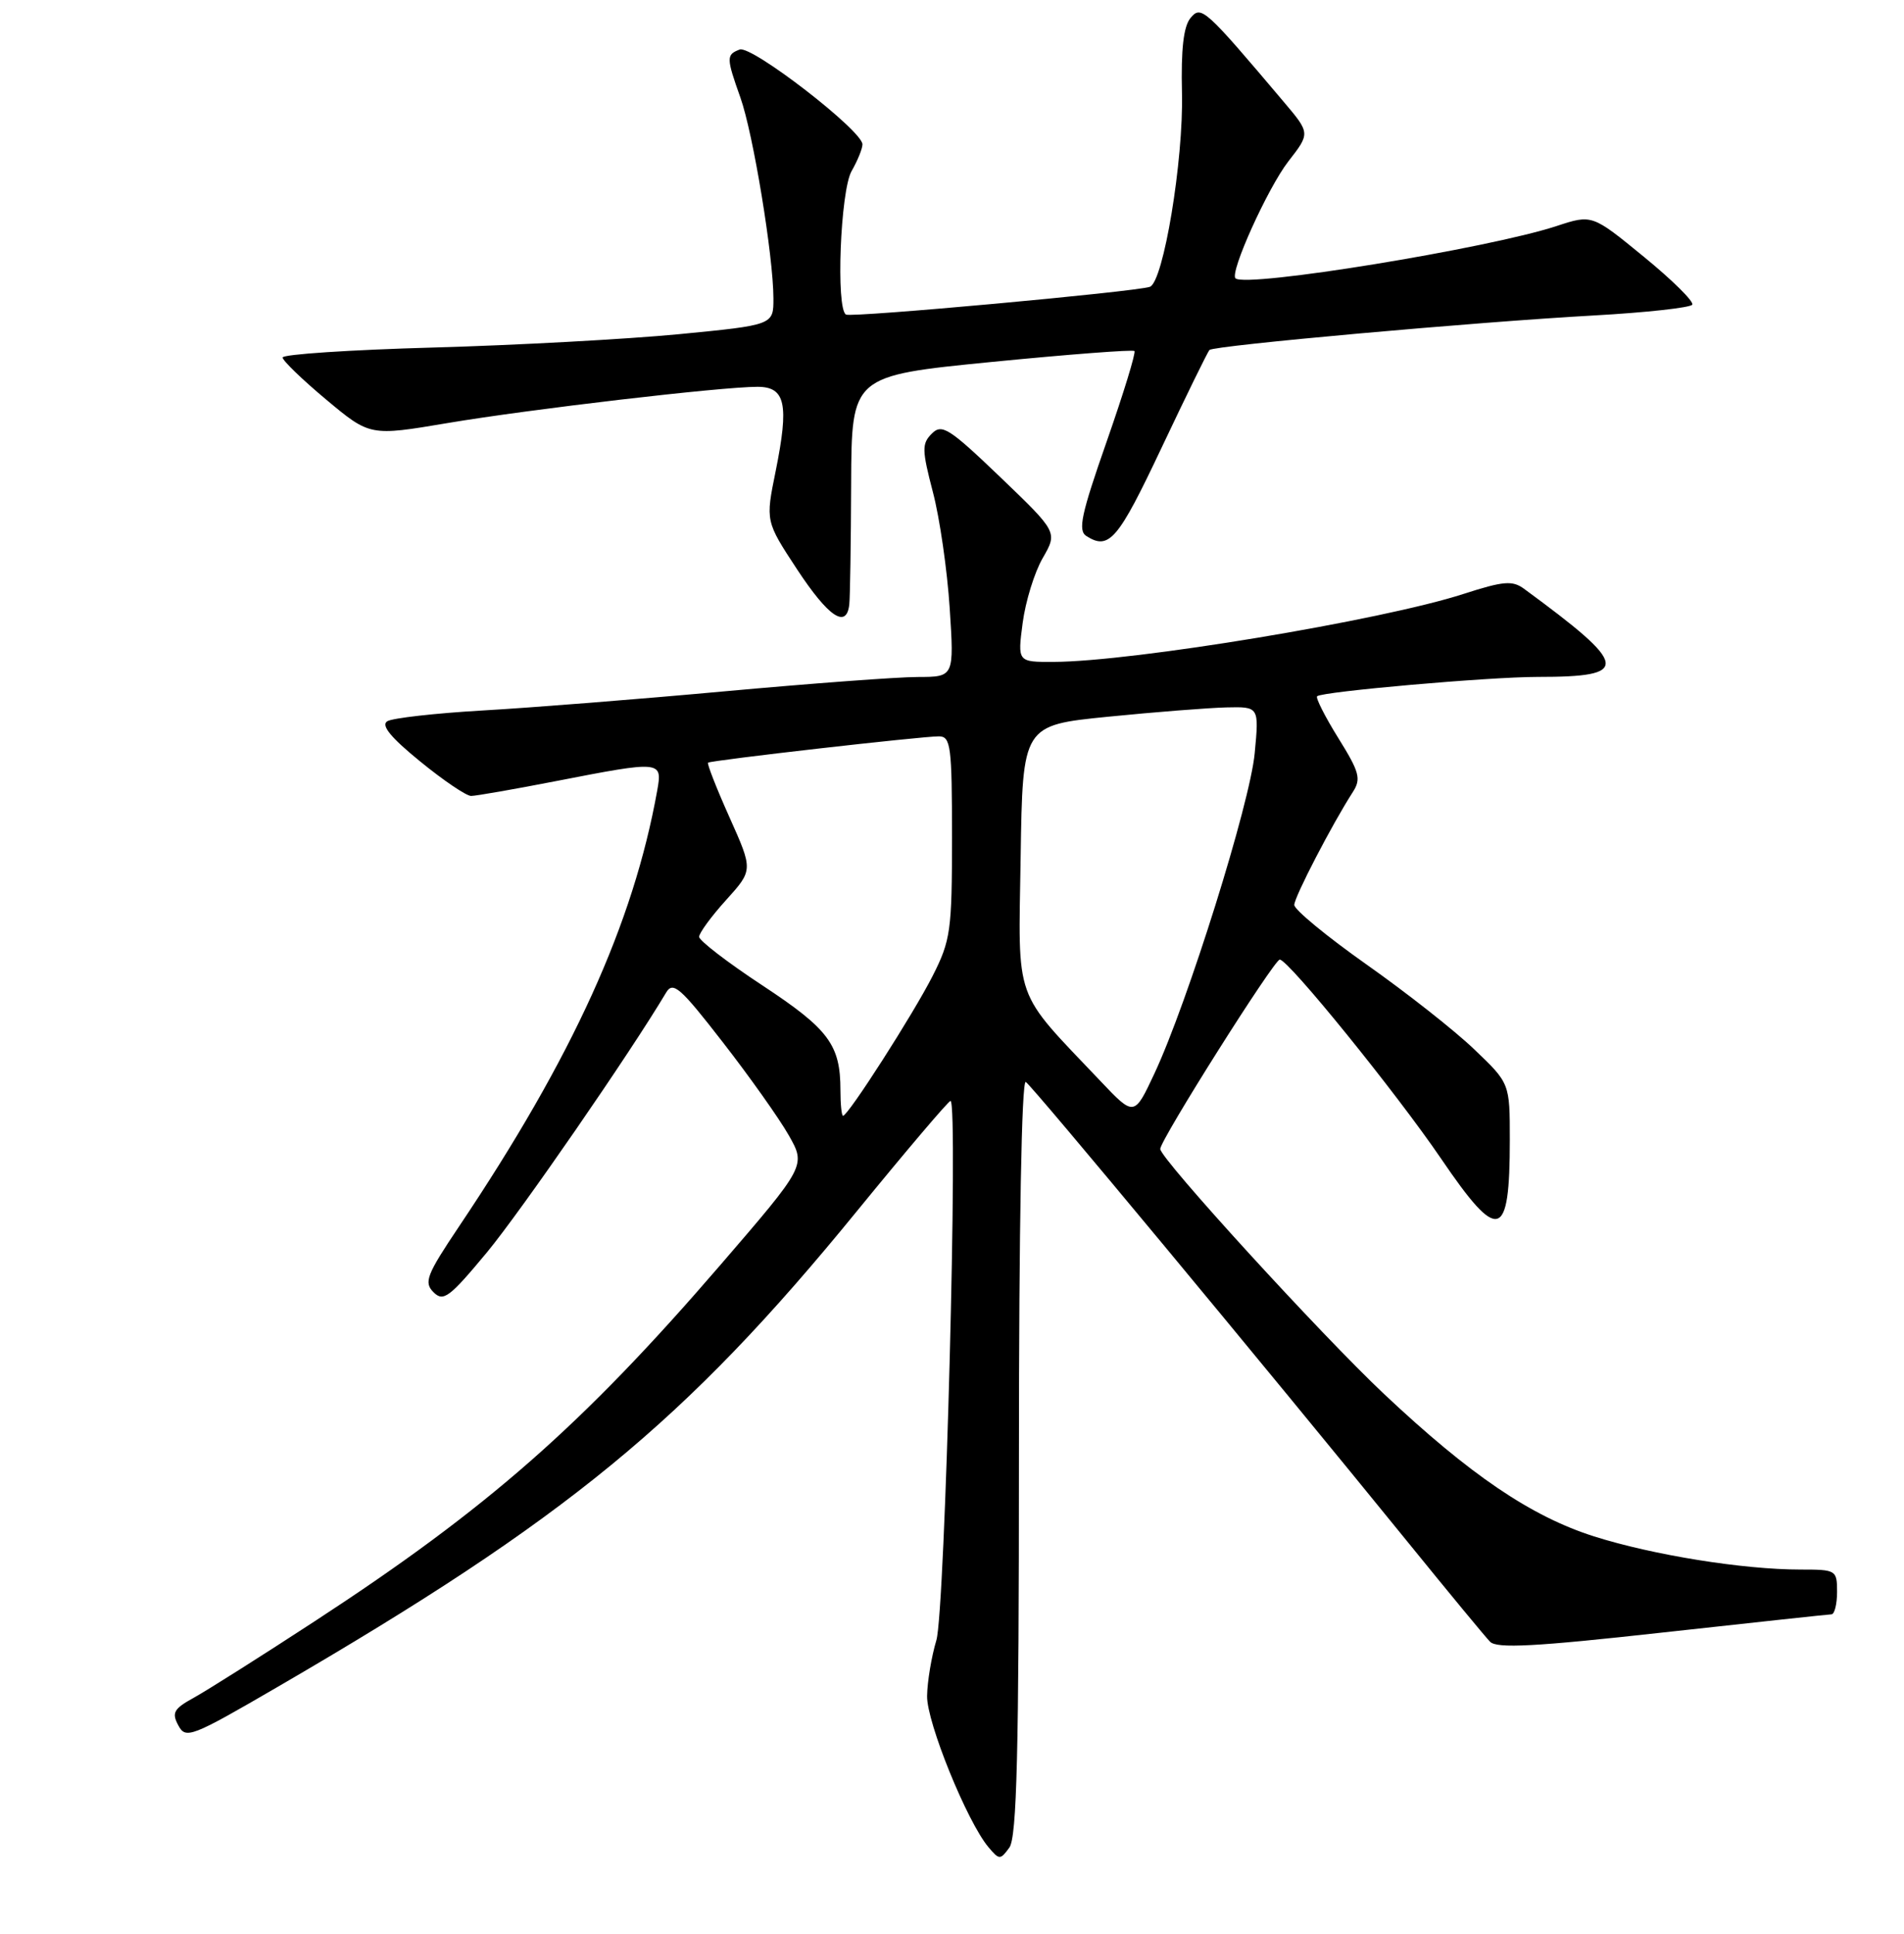 <?xml version="1.0" encoding="UTF-8" standalone="no"?>
<!DOCTYPE svg PUBLIC "-//W3C//DTD SVG 1.1//EN" "http://www.w3.org/Graphics/SVG/1.1/DTD/svg11.dtd" >
<svg xmlns="http://www.w3.org/2000/svg" xmlns:xlink="http://www.w3.org/1999/xlink" version="1.1" viewBox="0 0 256 260">
 <g >
 <path fill="currentColor"
d=" M 137.00 195.75 C 137.00 164.95 137.36 145.11 137.92 145.45 C 138.82 146.01 169.79 183.31 189.34 207.38 C 194.75 214.05 199.70 220.04 200.34 220.70 C 201.24 221.64 206.38 221.37 223.50 219.47 C 235.60 218.14 245.84 217.03 246.25 217.02 C 246.66 217.01 247.00 215.65 247.00 214.00 C 247.00 211.07 246.88 211.00 242.07 211.00 C 234.37 211.00 222.23 209.05 214.32 206.54 C 205.86 203.85 197.67 198.30 186.08 187.39 C 177.65 179.46 156.00 155.76 156.00 154.46 C 156.00 153.25 171.31 129.00 172.07 129.00 C 173.22 129.00 187.72 146.89 193.75 155.75 C 201.51 167.16 203.00 166.76 203.00 153.23 C 203.00 145.63 203.00 145.63 198.22 141.07 C 195.60 138.55 189.07 133.42 183.72 129.65 C 178.38 125.88 174.01 122.28 174.02 121.65 C 174.04 120.56 179.11 110.80 181.89 106.48 C 183.04 104.70 182.79 103.80 179.94 99.22 C 178.15 96.34 176.87 93.81 177.09 93.60 C 177.78 92.97 200.21 91.00 206.72 91.00 C 219.33 91.00 219.12 89.58 204.91 79.15 C 203.35 78.01 202.15 78.11 196.79 79.84 C 185.81 83.40 152.30 88.95 141.66 88.98 C 136.81 89.00 136.81 89.00 137.50 83.75 C 137.88 80.86 139.09 76.93 140.20 75.02 C 142.20 71.54 142.20 71.54 134.50 64.15 C 127.62 57.56 126.64 56.93 125.29 58.29 C 123.93 59.64 123.95 60.48 125.43 66.15 C 126.35 69.64 127.36 76.66 127.69 81.75 C 128.29 91.00 128.29 91.00 123.40 91.01 C 120.70 91.01 109.05 91.88 97.50 92.93 C 85.95 93.99 71.29 95.15 64.92 95.51 C 58.55 95.88 52.76 96.53 52.07 96.96 C 51.19 97.50 52.54 99.15 56.50 102.37 C 59.62 104.92 62.70 107.00 63.34 107.00 C 63.98 107.00 69.13 106.10 74.79 105.00 C 88.92 102.25 89.08 102.27 88.37 106.25 C 85.16 124.17 77.00 142.11 61.73 164.86 C 57.35 171.39 56.96 172.39 58.29 173.72 C 59.61 175.04 60.42 174.44 65.47 168.36 C 70.06 162.81 84.76 141.51 89.56 133.44 C 90.49 131.88 91.46 132.73 97.16 140.08 C 100.76 144.71 104.76 150.35 106.04 152.60 C 108.37 156.70 108.37 156.70 96.82 170.10 C 78.28 191.61 65.55 202.79 42.36 217.92 C 35.13 222.64 27.79 227.28 26.06 228.23 C 23.37 229.71 23.06 230.25 23.97 231.94 C 24.97 233.82 25.68 233.55 37.27 226.81 C 76.20 204.18 92.13 191.11 115.18 162.86 C 121.85 154.69 127.53 148.00 127.80 148.00 C 128.87 148.00 127.07 216.58 125.90 220.50 C 125.24 222.70 124.68 226.07 124.65 228.00 C 124.59 231.52 130.03 244.91 132.90 248.32 C 134.36 250.05 134.49 250.05 135.71 248.38 C 136.72 247.00 137.00 235.61 137.00 195.75 Z  M 114.19 81.25 C 114.30 80.29 114.41 72.98 114.44 65.01 C 114.50 50.52 114.50 50.52 133.32 48.66 C 143.67 47.64 152.31 46.98 152.53 47.19 C 152.74 47.41 151.06 52.89 148.79 59.38 C 145.36 69.18 144.90 71.33 146.08 72.07 C 149.12 74.00 150.33 72.57 156.15 60.25 C 159.47 53.24 162.37 47.30 162.62 47.05 C 163.21 46.45 198.38 43.29 214.28 42.41 C 221.32 42.02 227.28 41.36 227.53 40.96 C 227.78 40.55 224.85 37.65 221.02 34.52 C 214.06 28.82 214.06 28.82 209.28 30.39 C 200.07 33.41 167.54 38.71 166.12 37.42 C 165.30 36.67 170.44 25.29 173.22 21.70 C 176.17 17.91 176.17 17.91 172.61 13.70 C 161.96 1.10 161.50 0.69 160.07 2.42 C 159.13 3.55 158.78 6.62 158.92 12.48 C 159.14 21.54 156.42 37.93 154.60 38.56 C 152.64 39.23 114.52 42.72 113.75 42.29 C 112.37 41.54 112.99 25.65 114.50 23.00 C 115.29 21.62 115.95 20.02 115.96 19.42 C 116.02 17.62 101.05 6.04 99.45 6.66 C 97.64 7.35 97.64 7.75 99.55 13.12 C 101.27 17.95 103.98 34.46 103.99 40.10 C 104.00 43.69 104.00 43.69 91.25 44.93 C 84.24 45.60 69.39 46.41 58.25 46.72 C 47.11 47.03 38.00 47.63 38.00 48.06 C 38.00 48.48 40.64 51.03 43.87 53.73 C 49.74 58.63 49.74 58.63 60.14 56.88 C 71.23 55.01 96.98 52.00 101.84 52.00 C 105.61 52.00 106.11 54.32 104.29 63.34 C 102.92 70.07 102.92 70.07 107.17 76.54 C 111.40 82.96 113.83 84.59 114.19 81.25 Z  M 113.00 146.57 C 113.00 140.46 111.44 138.36 102.55 132.50 C 97.85 129.41 94.00 126.45 94.00 125.94 C 94.00 125.43 95.63 123.20 97.63 120.99 C 101.26 116.97 101.26 116.97 98.08 109.87 C 96.33 105.96 95.04 102.66 95.20 102.53 C 95.60 102.21 124.02 98.97 126.25 98.99 C 127.83 99.00 128.00 100.32 128.00 112.53 C 128.00 125.12 127.82 126.42 125.40 131.19 C 122.83 136.27 114.03 150.00 113.35 150.00 C 113.16 150.00 113.00 148.45 113.00 146.57 Z  M 147.94 145.31 C 136.16 132.90 136.92 135.05 137.23 115.19 C 137.50 97.50 137.50 97.50 149.00 96.35 C 155.32 95.72 162.48 95.16 164.89 95.10 C 169.29 95.00 169.29 95.00 168.70 101.25 C 168.08 107.97 159.68 134.79 155.22 144.31 C 152.50 150.12 152.50 150.12 147.94 145.31 Z "/>
</g>
</svg>